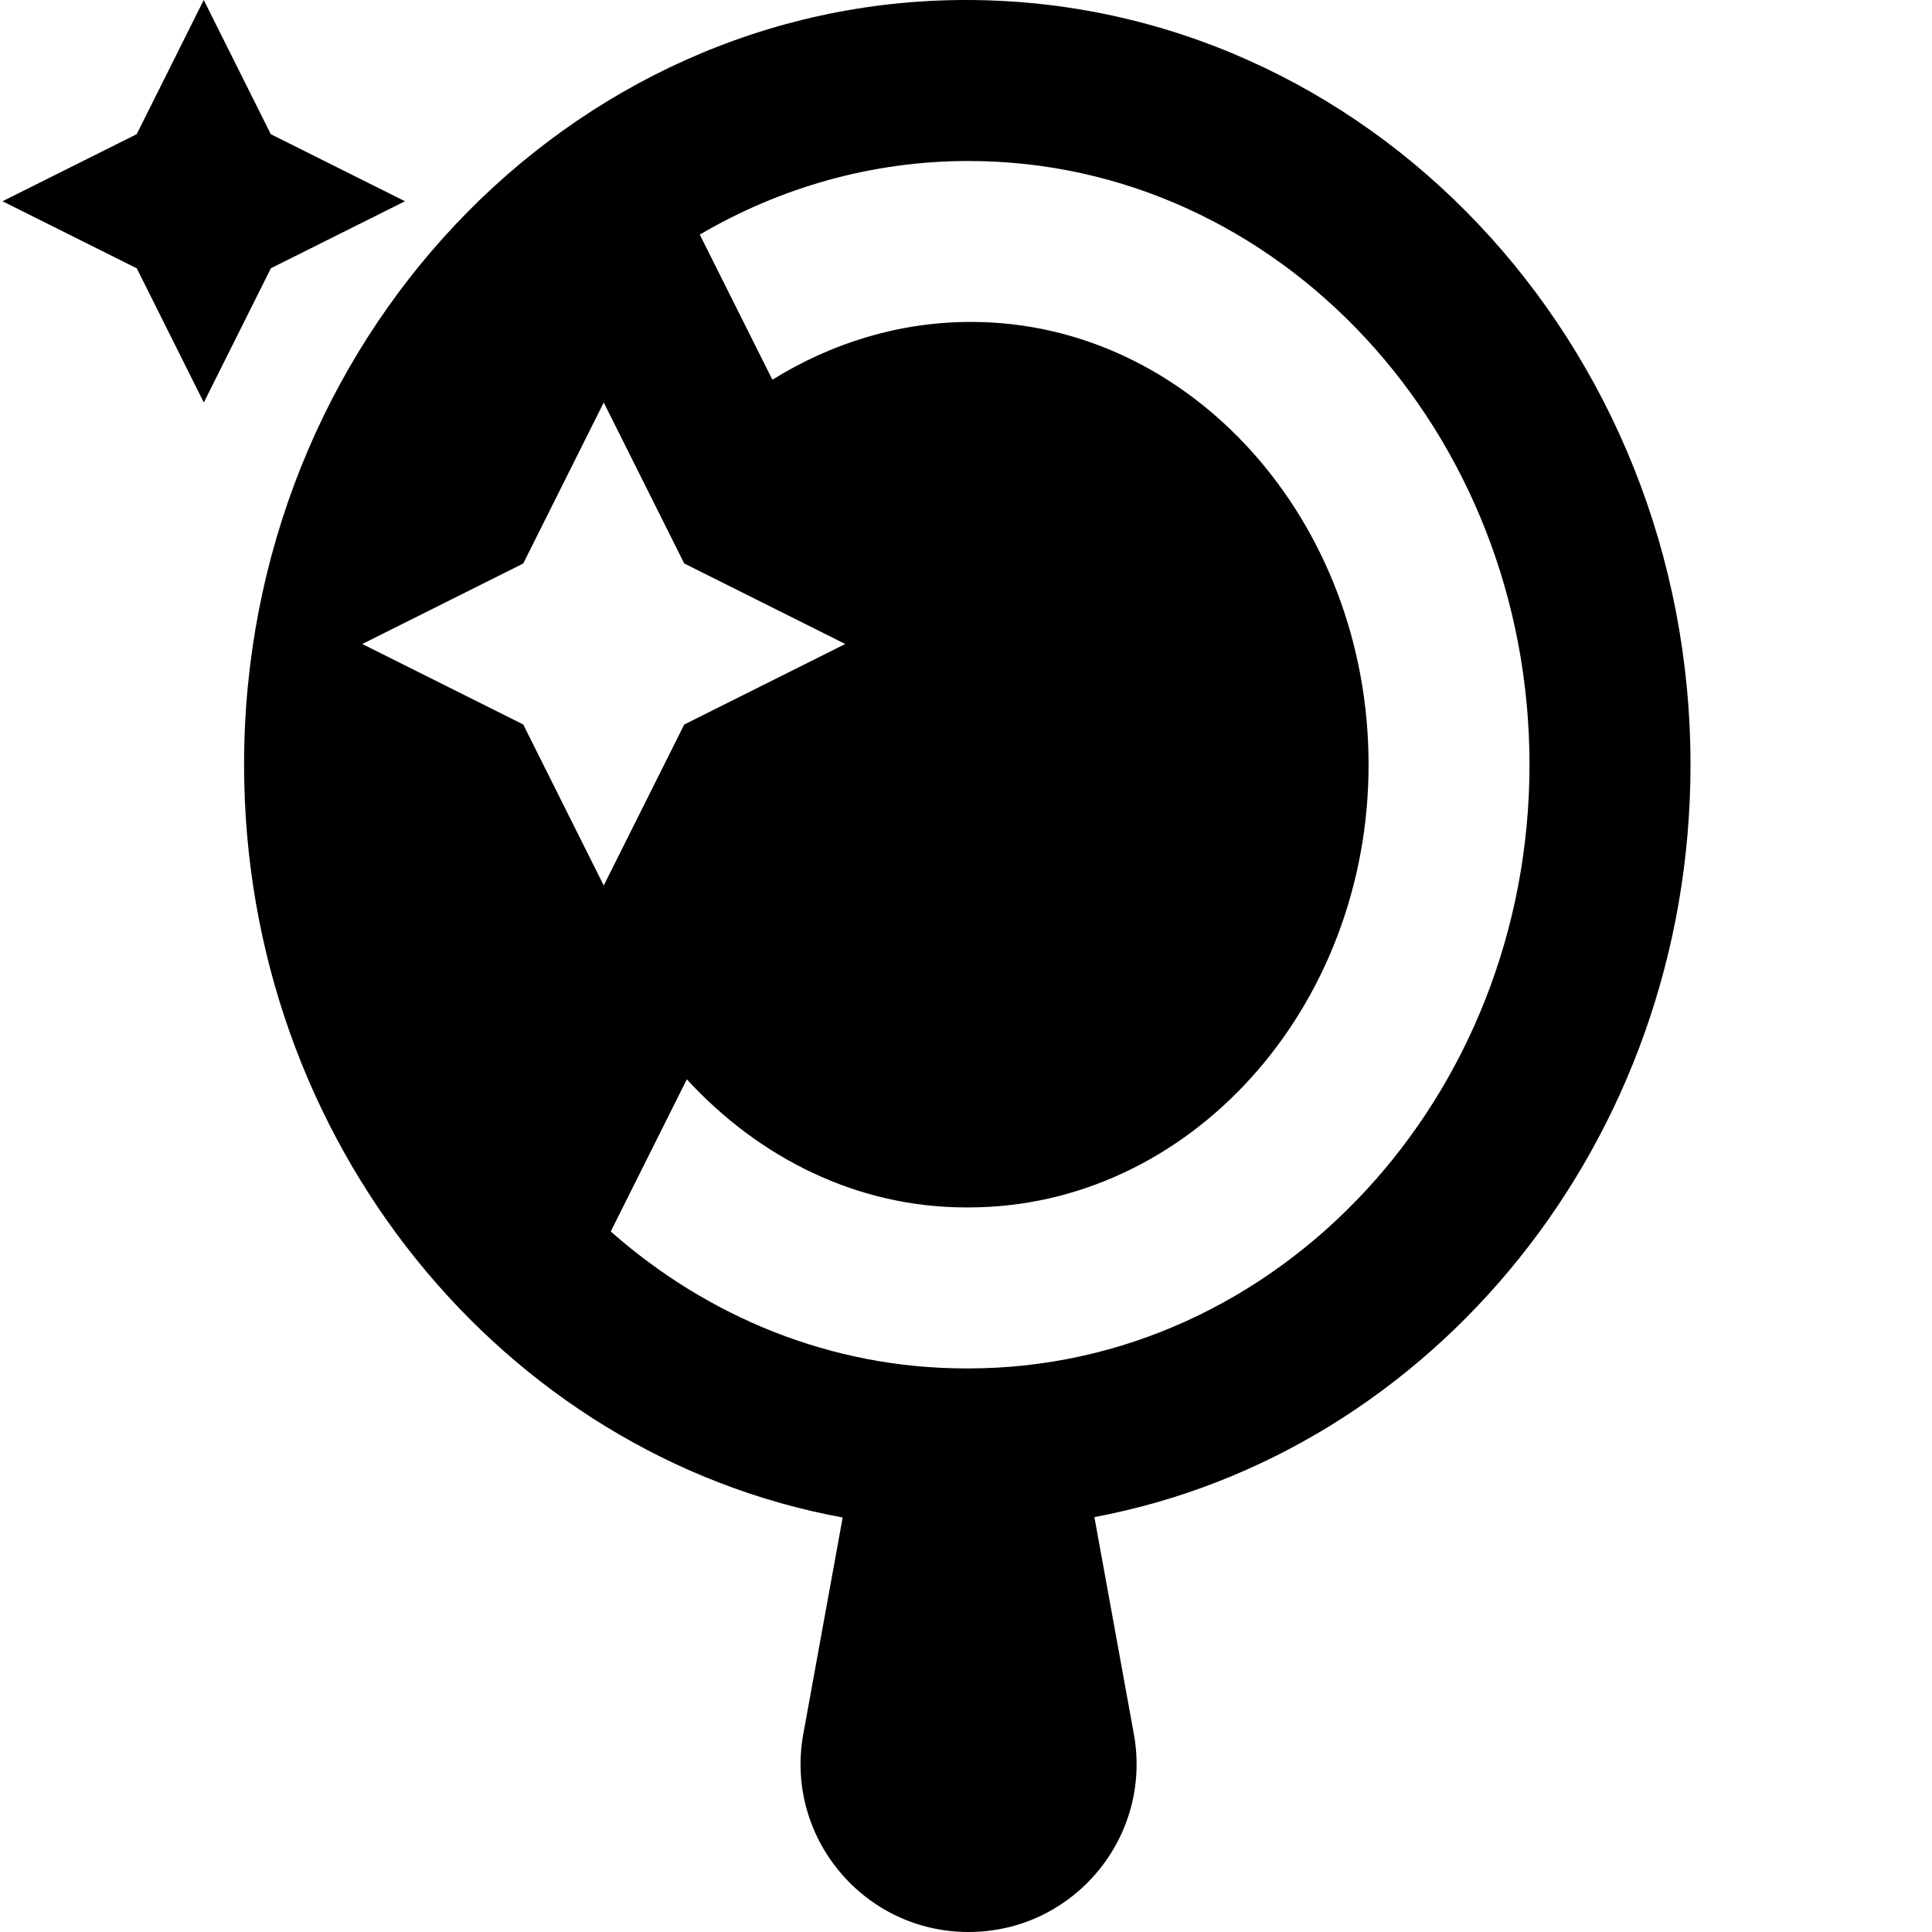 <?xml version="1.0" encoding="UTF-8"?>
<svg xmlns="http://www.w3.org/2000/svg" id="Layer_1" data-name="Layer 1" viewBox="0 0 24 24">
  <path d="M3.365,3.333l-.833,1.667-.833-1.667L.031,2.5l1.667-.833,.833-1.667,.833,1.667,1.667,.833-1.667,.833Zm10.23,15.513l.49,2.694c.233,1.281-.751,2.46-2.053,2.46s-2.286-1.179-2.053-2.46l.489-2.689c-4.216-.774-7.436-4.667-7.436-9.351C3.031,4.262,7.055,0,12,0c4.977,0,9,4.262,9,9.5,0,4.673-3.204,8.559-7.406,9.346ZM8.076,6.152h0l-.576-1.152-1,2-2,1,2,1,1,2,1-2,2-1-2-1-.424-.848Zm10.924,3.348c0-4.136-3.112-7.5-6.969-7.5-1.209,0-2.346,.333-3.338,.914l.902,1.803c.729-.452,1.567-.718,2.468-.718,2.723,0,4.938,2.468,4.938,5.5s-2.229,5.5-4.969,5.5h-.031c-1.354,0-2.572-.615-3.469-1.591l-.945,1.89c1.203,1.062,2.74,1.701,4.413,1.701h.031c3.843,0,6.969-3.364,6.969-7.5Z"/>
</svg>

